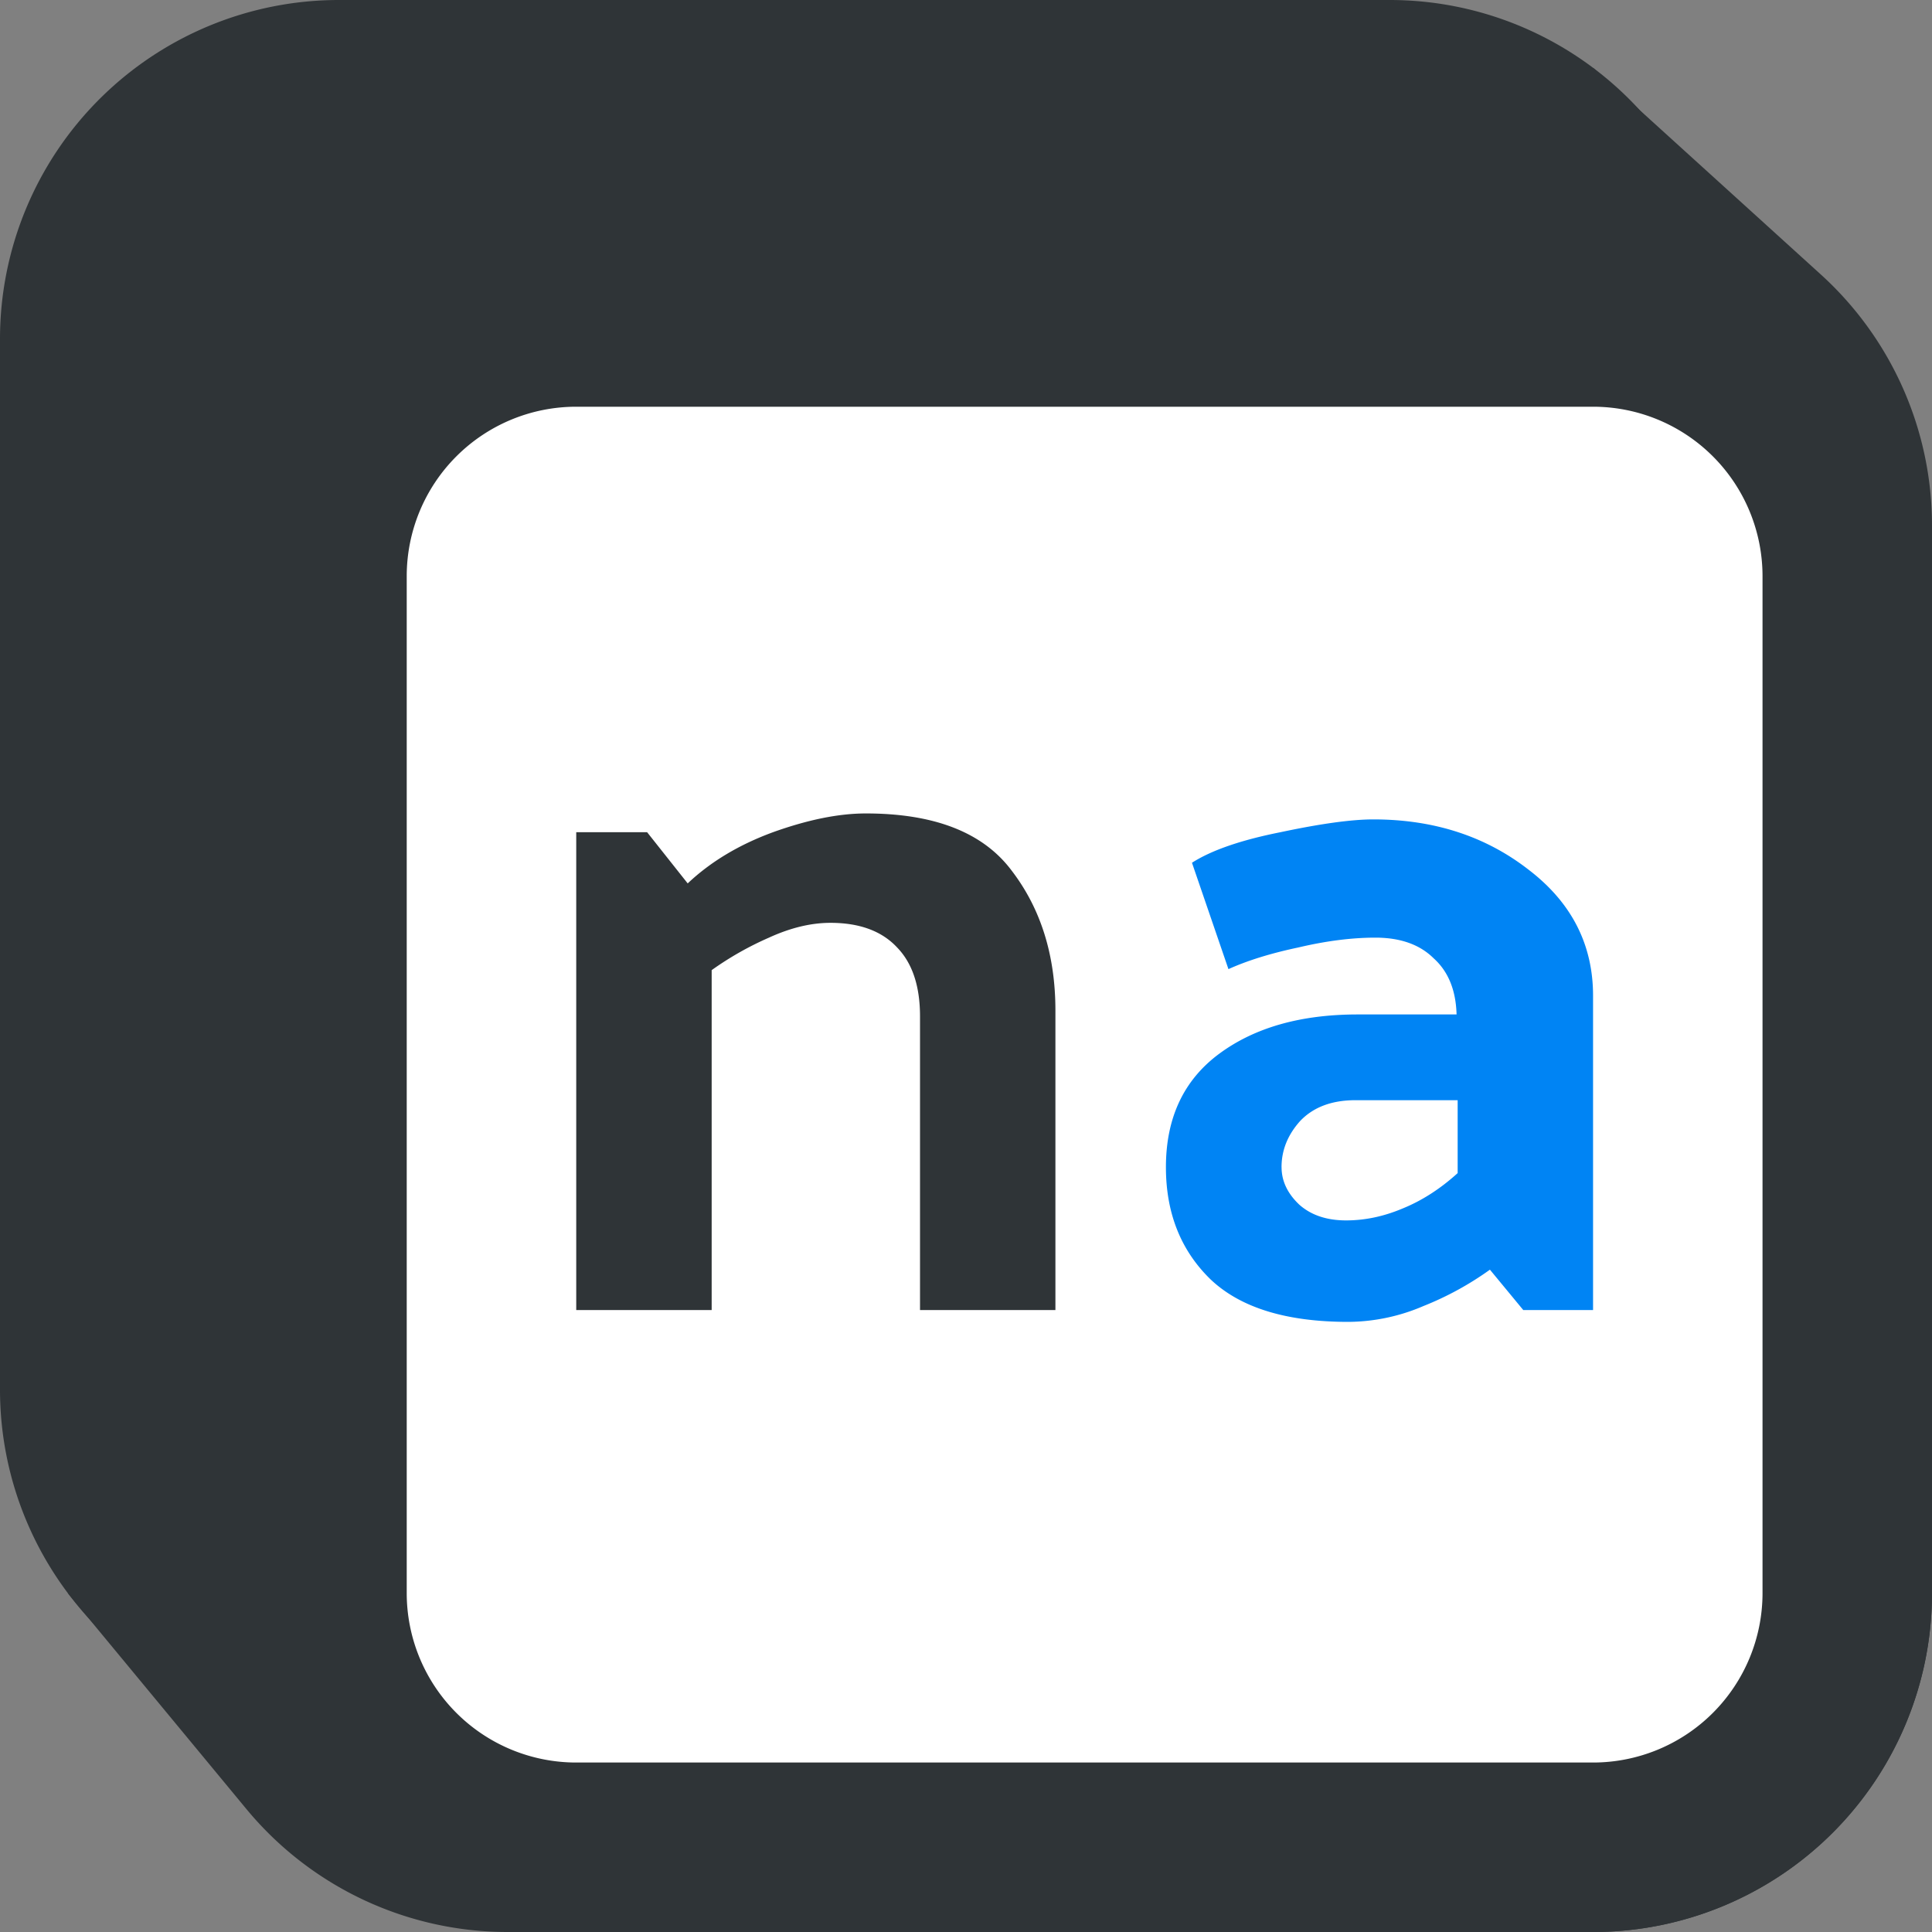 <?xml version="1.0" ?>
<svg xmlns="http://www.w3.org/2000/svg" viewBox="0 0 50 50" fill="none">
	<rect x="0" y="0" width="50" height="50" fill="#808080" stroke="none"/>
	<path d="M0 8.772A8.772 8.772 0 0 1 8.772 0h27.193a8.772 8.772 0 0 1 8.772 8.772v27.193a8.772 8.772 0 0 1-8.772 8.772H8.772A8.772 8.772 0 0 1 0 35.965V8.772Z" fill="#2F3437"/>
	<path d="m41.228 1.754 5.895 5.35A8.772 8.772 0 0 1 50 13.6v27.628A8.772 8.772 0 0 1 41.228 50V1.754Z" fill="#2F3437"/>
	<path d="M13.138 50a8.772 8.772 0 0 1-6.76-3.181l-4.624-5.59H50A8.772 8.772 0 0 1 41.228 50h-28.09Z" fill="#2F3437"/>
	<path d="M10.526 14.912a4.386 4.386 0 0 1 4.386-4.386h26.316a4.386 4.386 0 0 1 4.386 4.386v26.316a4.386 4.386 0 0 1-4.386 4.386H14.912a4.386 4.386 0 0 1-4.386-4.386V14.912Z" fill="#fff"/>
	<path d="M33.167 30.207c0 .357.153.68.458.969.306.272.71.408 1.213.408.486 0 .971-.102 1.456-.306.504-.204.98-.51 1.43-.918v-1.887H35.08c-.611 0-1.087.178-1.429.535-.323.357-.485.757-.485 1.199Zm1.725 4.003c-1.6 0-2.786-.365-3.559-1.096-.772-.748-1.159-1.717-1.159-2.907 0-1.275.459-2.253 1.375-2.933.917-.68 2.112-1.02 3.586-1.02h2.561c-.018-.629-.215-1.113-.593-1.453-.36-.357-.863-.535-1.51-.535-.61 0-1.276.085-1.995.255-.719.152-1.32.34-1.806.56l-.944-2.753c.504-.323 1.267-.587 2.292-.791 1.042-.221 1.842-.331 2.4-.331 1.563 0 2.902.433 4.017 1.3 1.114.85 1.671 1.938 1.671 3.264v8.134h-1.806l-.863-1.045a8.032 8.032 0 0 1-1.725.943 4.975 4.975 0 0 1-1.942.408Z" fill="#0084F4"/>
	<path d="M17.797 22.863c.593-.561 1.33-1.003 2.21-1.326.9-.323 1.7-.485 2.4-.485 1.78 0 3.038.494 3.775 1.48.755.985 1.132 2.192 1.132 3.62v7.752H23.81v-7.599c0-.782-.197-1.377-.593-1.785-.395-.424-.97-.637-1.725-.637-.503 0-1.034.128-1.591.383a8.21 8.21 0 0 0-1.483.841v8.797h-3.505V21.537h1.834l1.051 1.326Z" fill="#2F3437"/>
</svg>
